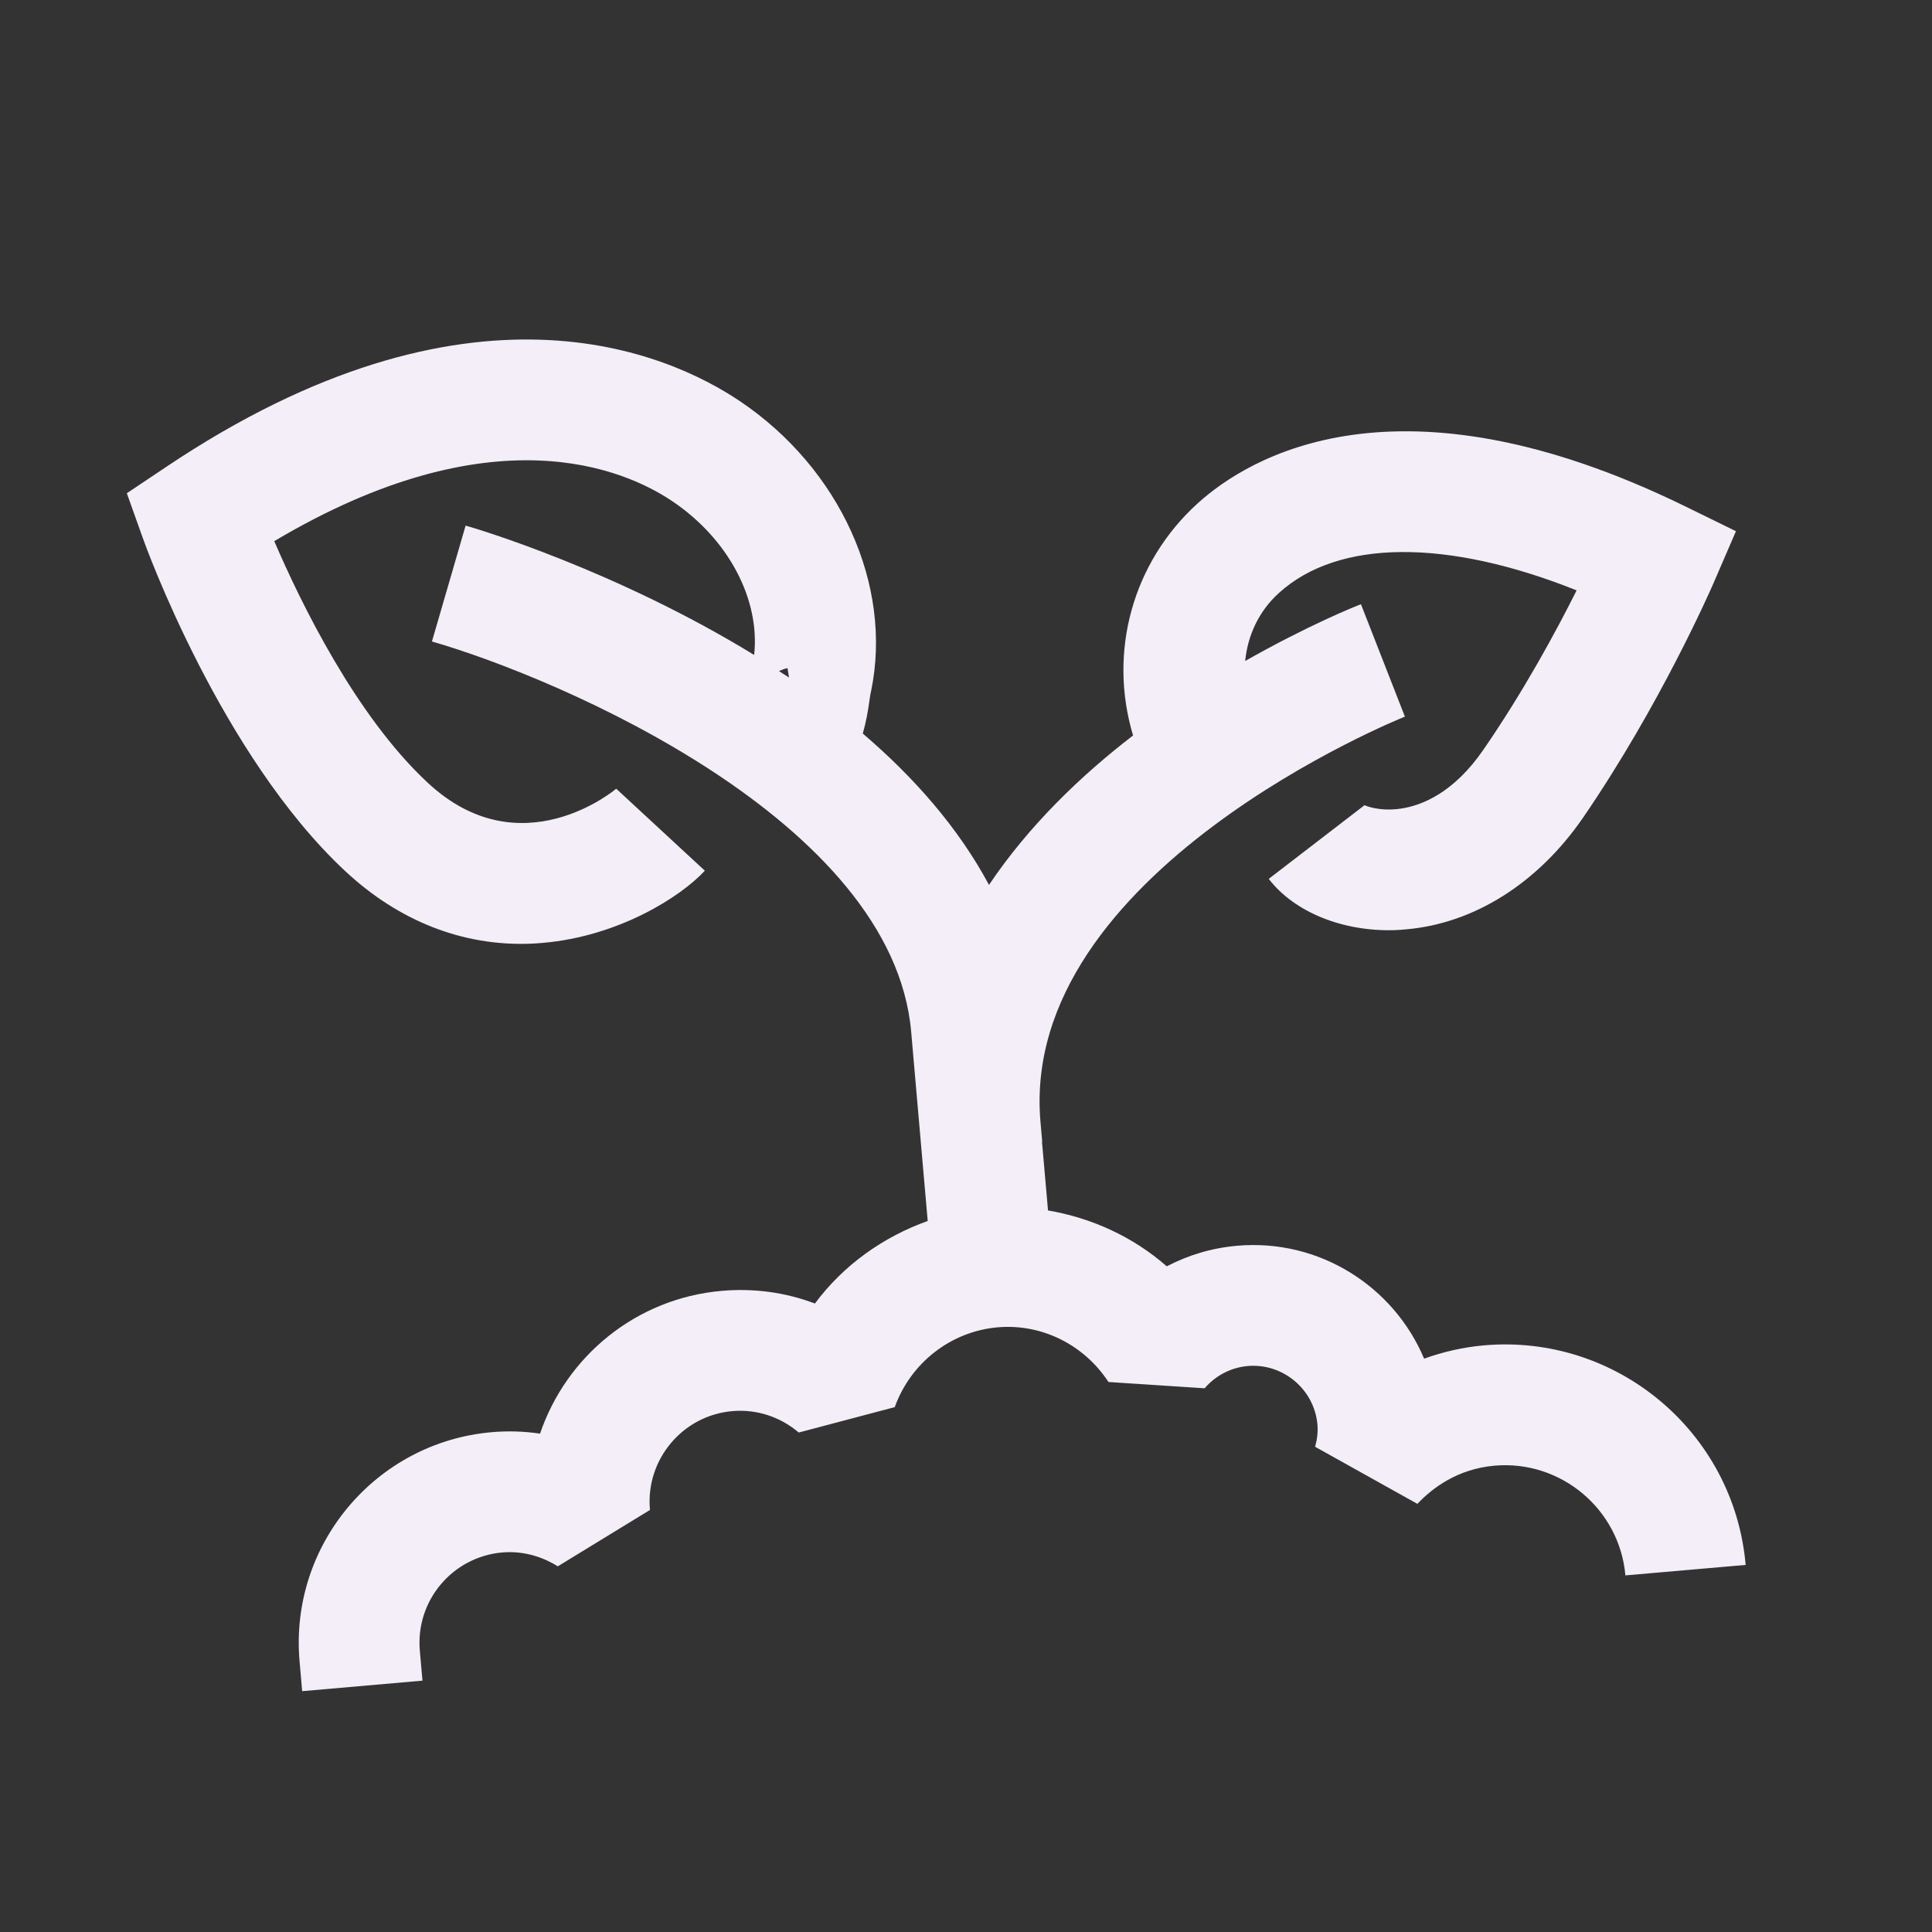 <svg width="40" height="40" viewBox="0 0 40 40" fill="none" xmlns="http://www.w3.org/2000/svg">
<rect x="0" y="0" width="40" height="40" fill="#333333" stroke="none"/>
<path d="M28.998 16.742C28.577 16.803 28.288 16.691 28.252 16.67L26.268 18.196C26.794 18.881 27.79 19.288 28.866 19.258C28.949 19.256 29.031 19.248 29.114 19.241C30.52 19.118 31.839 18.287 32.774 16.931C34.37 14.605 35.423 12.195 35.468 12.093L35.941 10.998L34.871 10.474C28.932 7.577 25.848 9.469 24.799 10.419C23.445 11.645 22.941 13.503 23.459 15.227C22.366 16.067 21.295 17.102 20.476 18.321C19.837 17.127 18.913 16.085 17.863 15.187C17.931 14.951 17.97 14.722 17.994 14.553C18.006 14.464 18.018 14.379 18.036 14.304C18.487 12.113 17.393 9.699 15.315 8.303C13.836 7.31 9.719 5.454 3.436 9.67L2.626 10.212L2.951 11.124C3.016 11.31 4.581 15.643 7.148 18.036C8.258 19.071 9.583 19.592 10.985 19.538C11.073 19.535 11.161 19.528 11.243 19.521C12.81 19.384 14.091 18.57 14.593 18.027L12.758 16.329C12.74 16.346 10.777 17.998 8.855 16.205C7.367 14.821 6.232 12.489 5.678 11.204C10.193 8.52 12.924 9.708 13.918 10.376C15.085 11.161 15.739 12.412 15.614 13.56C12.76 11.81 9.871 10.945 9.64 10.882L8.943 13.281C11.573 14.041 18.482 16.986 18.865 21.363L19.207 25.279C18.28 25.61 17.459 26.197 16.872 26.988C16.263 26.757 15.608 26.667 14.942 26.726C13.162 26.881 11.723 28.086 11.181 29.682C10.849 29.633 10.514 29.622 10.179 29.652C7.776 29.862 5.992 31.989 6.202 34.392L6.256 35.014L8.747 34.796L8.692 34.174C8.602 33.142 9.366 32.233 10.397 32.142C10.898 32.099 11.3 32.274 11.549 32.429L13.457 31.262L13.455 31.242C13.37 30.216 14.133 29.306 15.16 29.216C15.661 29.172 16.15 29.33 16.537 29.659L18.525 29.133C18.856 28.212 19.691 27.565 20.654 27.481C21.559 27.401 22.44 27.834 22.95 28.613L24.941 28.743C25.168 28.478 25.487 28.313 25.832 28.282C26.562 28.219 27.212 28.765 27.276 29.494C27.289 29.64 27.273 29.789 27.228 29.954L29.346 31.136C29.651 30.811 30.175 30.412 30.943 30.345C32.315 30.225 33.532 31.246 33.652 32.617L36.142 32.4C35.902 29.651 33.474 27.614 30.725 27.854C30.297 27.892 29.879 27.987 29.485 28.13C28.854 26.631 27.312 25.643 25.614 25.792C25.094 25.837 24.606 25.983 24.157 26.218C23.461 25.608 22.608 25.217 21.698 25.061L21.573 23.636L21.578 23.636L21.542 23.227C21.09 18.056 29.006 14.869 29.087 14.837L28.177 12.51C28.054 12.555 27.064 12.956 25.78 13.685C25.832 13.161 26.058 12.656 26.48 12.276C27.711 11.159 29.965 11.153 32.642 12.223C32.212 13.084 31.537 14.324 30.715 15.518C30.102 16.41 29.444 16.678 28.998 16.742ZM16.304 13.833L16.336 14.027C16.268 13.983 16.196 13.941 16.128 13.893C16.185 13.873 16.236 13.844 16.304 13.833Z" fill="#F3EEF7"/>
</svg>
